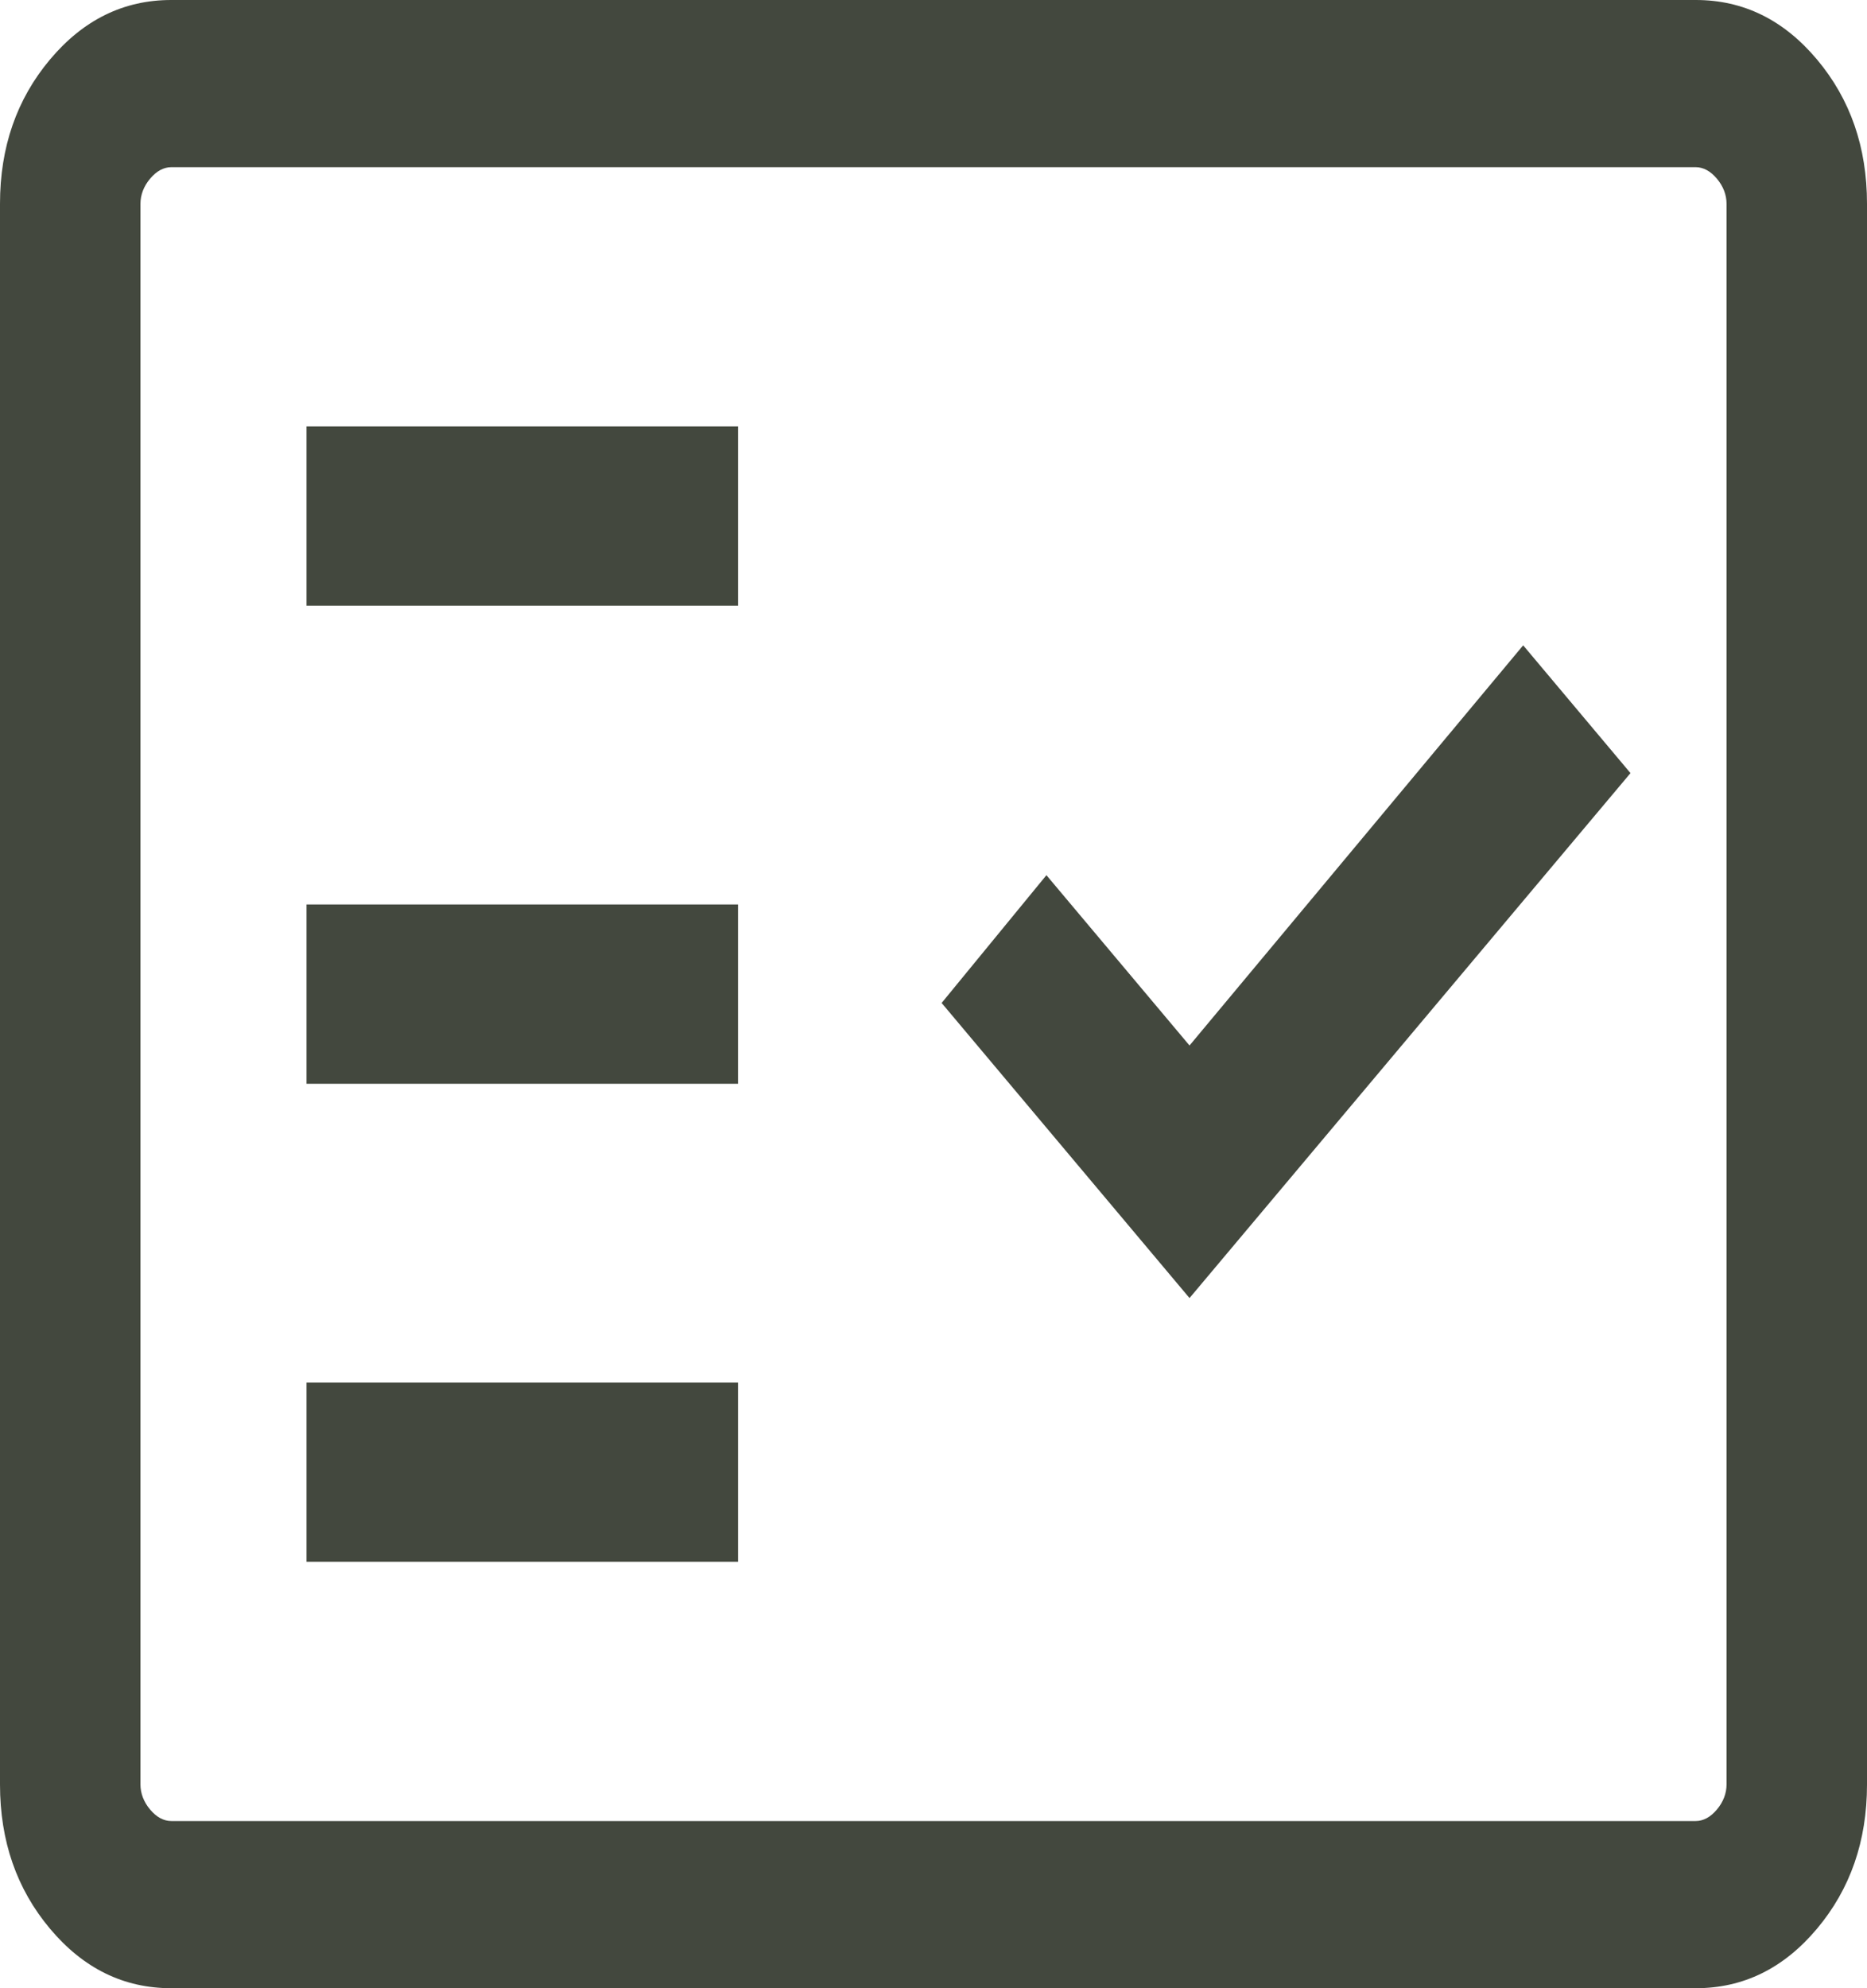 <svg width="31" height="33" viewBox="0 0 31 33" fill="none" xmlns="http://www.w3.org/2000/svg">
<path d="M2.842 33C2.054 33 1.383 32.671 0.83 32.012C0.277 31.354 0 30.556 0 29.619V3.381C0 2.444 0.277 1.646 0.83 0.988C1.383 0.329 2.054 0 2.842 0H28.158C28.946 0 29.617 0.329 30.17 0.988C30.723 1.646 31 2.444 31 3.381V29.619C31 30.556 30.723 31.354 30.17 32.012C29.617 32.671 28.946 33 28.158 33H2.842ZM2.845 30.225H28.155C28.283 30.225 28.401 30.161 28.508 30.034C28.614 29.907 28.668 29.767 28.668 29.615V3.385C28.668 3.233 28.614 3.093 28.508 2.966C28.401 2.839 28.283 2.775 28.155 2.775H2.845C2.717 2.775 2.599 2.839 2.492 2.966C2.386 3.093 2.332 3.233 2.332 3.385V29.615C2.332 29.767 2.386 29.907 2.492 30.034C2.599 30.161 2.717 30.225 2.845 30.225ZM5.089 25.922H12.254V22.947H5.089V25.922ZM19.751 21.545L27.073 12.832L25.291 10.711L19.751 17.353L17.375 14.526L15.635 16.647L19.751 21.545ZM5.089 17.988H12.254V15.012H5.089V17.988ZM5.089 10.053H12.254V7.078H5.089V10.053Z" fill="#43483E"/>
</svg>

